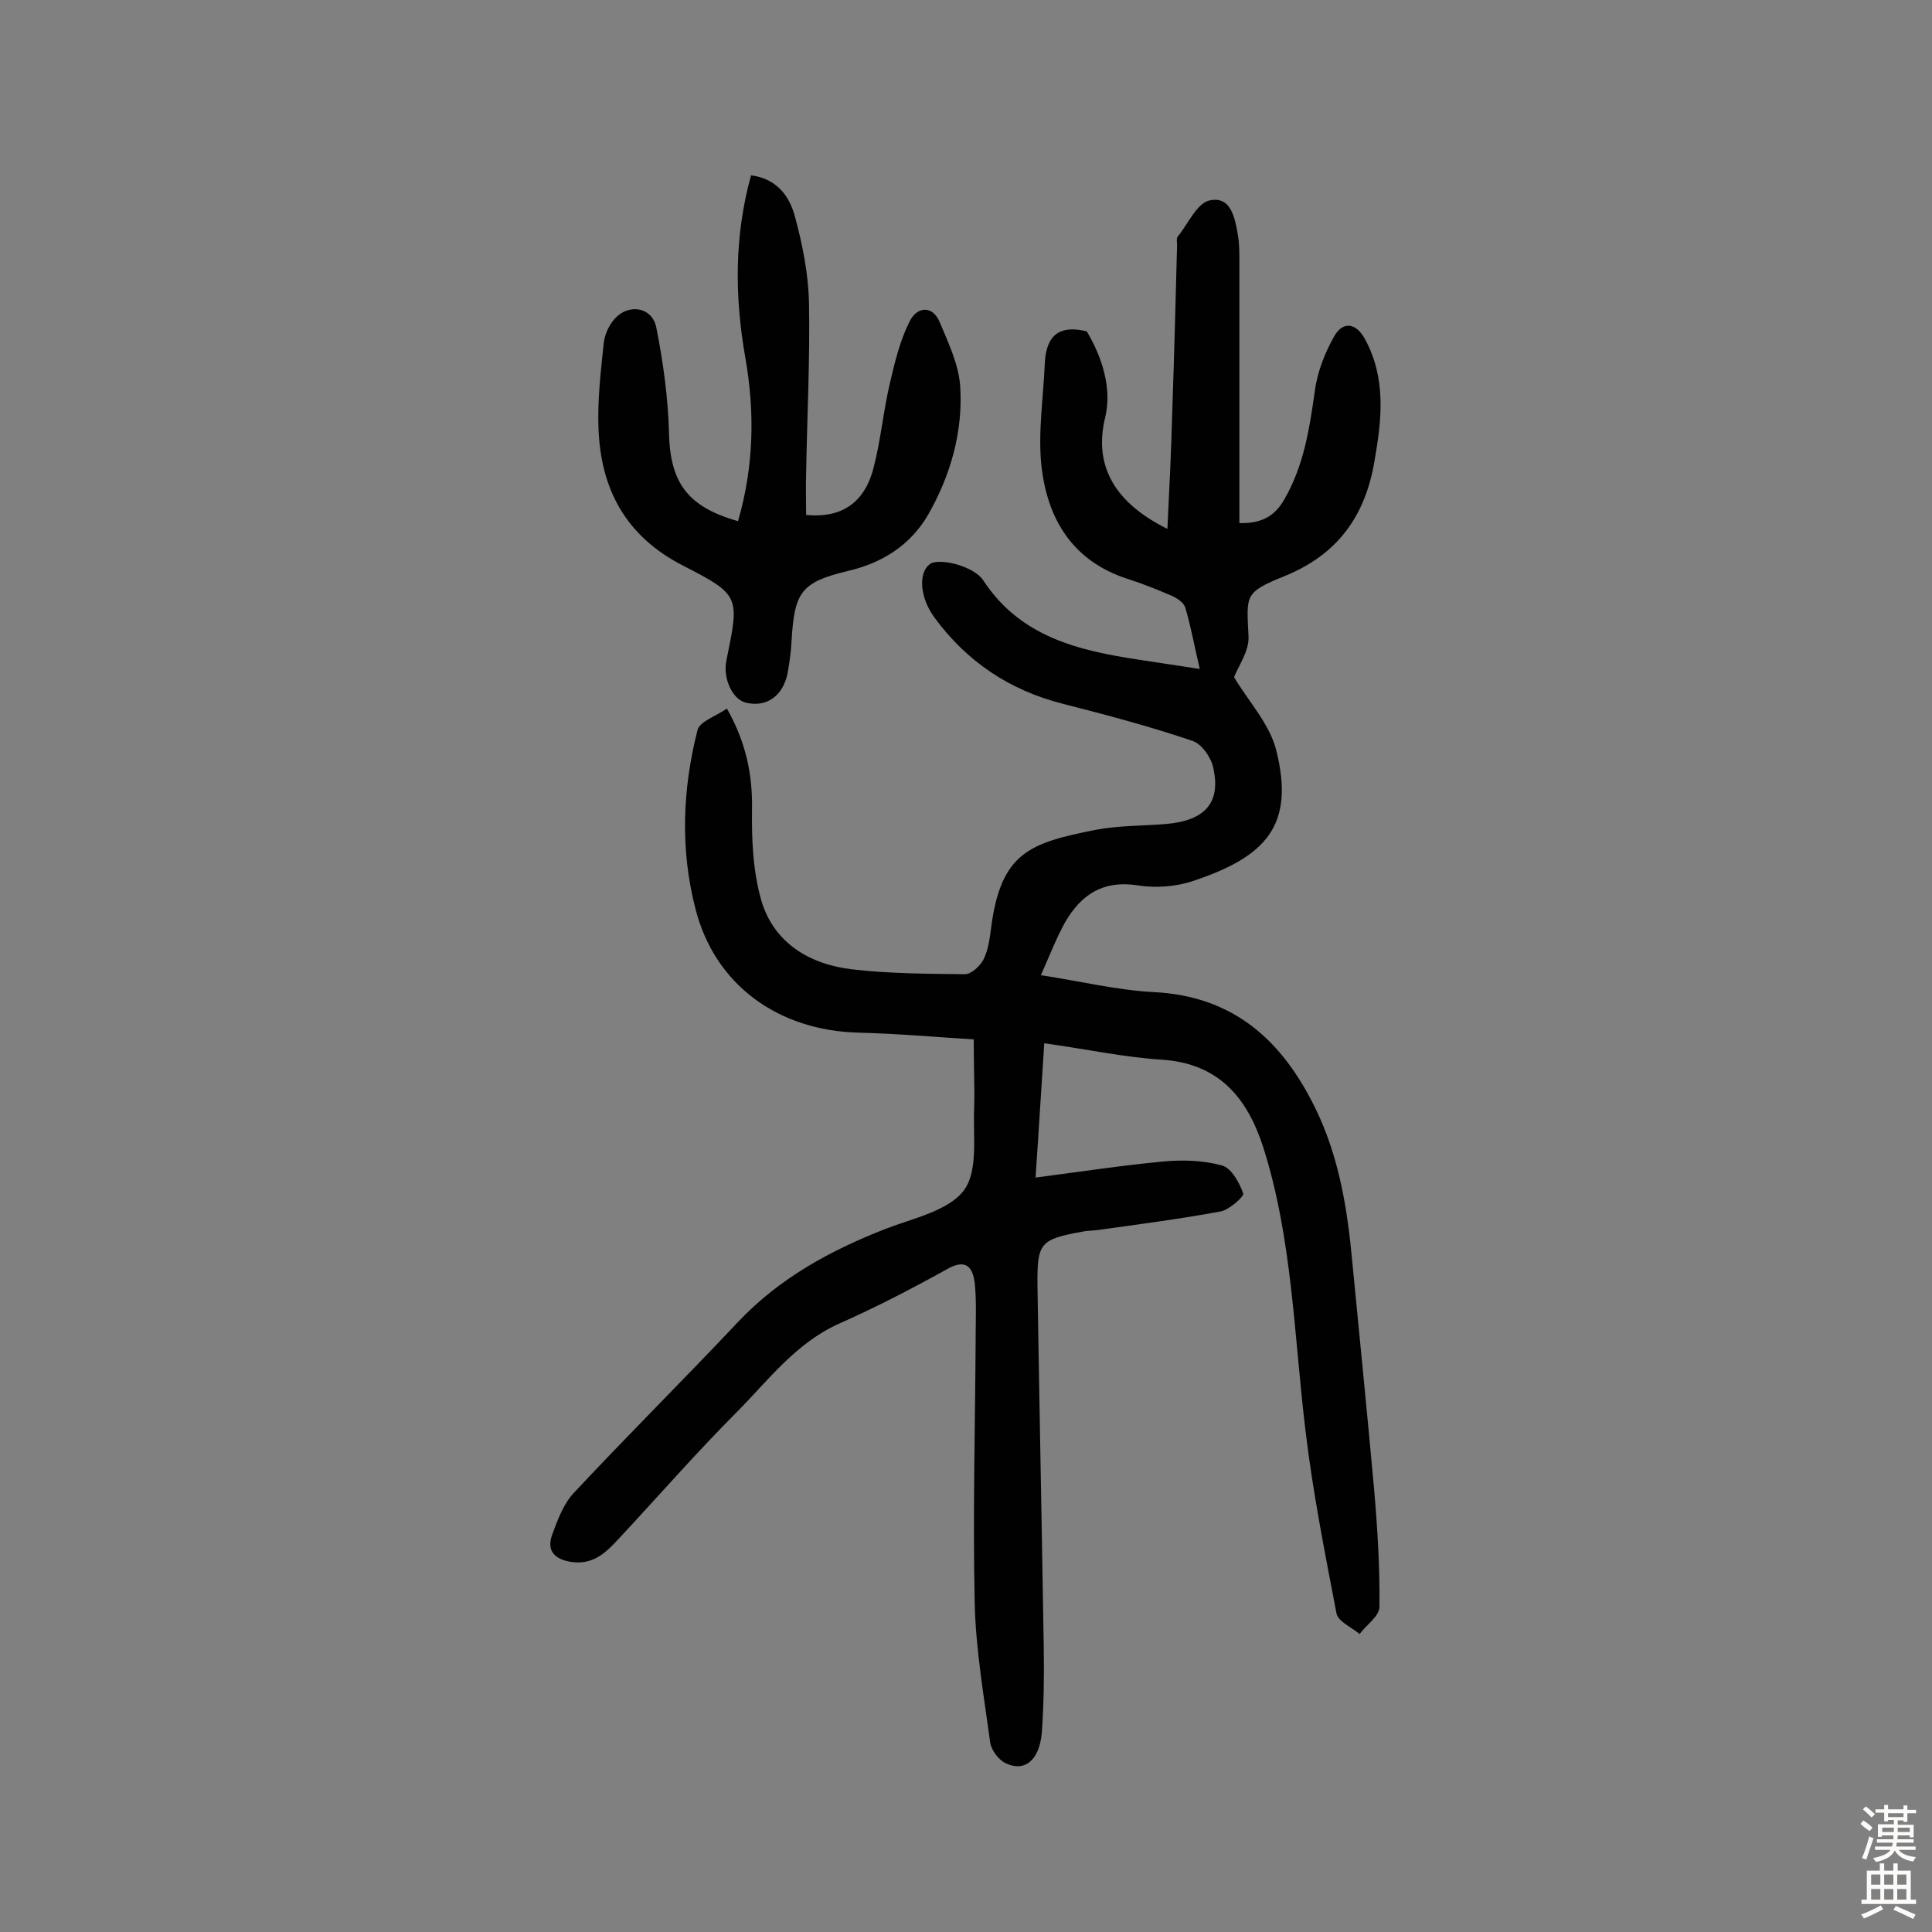 <svg enable-background="new 0 0 400 400" viewBox="0 0 400 400" xmlns="http://www.w3.org/2000/svg"><rect x="0" y="0" width="400" height="400" fill="#808080" stroke="none"/><path d="m201.6 215.2c-8-.5-15.9-1.2-23.8-1.4-16.7-.4-29.8-9.9-33.8-25.6-3.2-12.3-2.7-24.8.4-37 .4-1.8 3.8-2.9 6.1-4.5 4 7.1 5.3 13.7 5.2 20.8-.1 6.4.2 13.1 2 19.2 2.7 8.7 10.1 13 18.8 14 7.7.9 15.5.9 23.3 1 1.3 0 3.1-1.7 3.8-3 1-2 1.3-4.3 1.6-6.6 2-15.6 8-17.6 21.7-20.3 4.7-.9 9.7-.8 14.5-1.2 8.1-.7 11.4-4.4 9.8-11.6-.4-2.1-2.4-5-4.3-5.6-8.8-3-17.9-5.4-26.9-7.7-11-2.8-19.8-8.7-26.5-17.8-3.1-4.2-3.4-9.3-1-11.1 1.9-1.4 9.2.4 11.1 3.4 7.7 11.7 19.7 14.5 32.3 16.4 3.9.6 7.9 1.2 12.5 1.9-1.1-4.6-1.8-8.7-3-12.7-.3-1-1.6-1.9-2.7-2.4-3-1.3-6-2.5-9.1-3.5-11.6-3.7-16.8-12.5-18-23.6-.7-6.8.4-13.9.7-20.8.2-5.1 2.1-8.5 8.7-6.9 3.1 5.2 5.3 11.7 3.8 17.9-2.5 10.3 2.4 17.8 12.9 23 .4-8.3.8-16.3 1-24.2.4-11.5.7-23 1-34.5 0-.6-.2-1.5.2-1.9 2.1-2.6 3.9-6.8 6.5-7.4 4.5-1 5.3 3.7 5.9 7.2.3 1.7.3 3.6.3 5.3v54.3c4.3.1 7.2-1.2 9.3-4.9 4-6.9 5.2-14.5 6.3-22.3.5-4 2.1-8.1 4.1-11.6 1.7-2.9 4.4-2.8 6.3.7 4.4 8.1 3.5 16.5 2 25.1-1.9 11.5-7.6 19.5-18.7 24-8.4 3.4-7.8 3.9-7.4 12.6.1 2.9-2.1 6-3 8.3 2.9 4.9 7.3 9.6 8.7 15 4 15.8-2.2 22.2-17.2 27.2-3.6 1.2-7.8 1.5-11.5.9-7.1-1.1-11.6 1.9-14.9 7.5-1.8 3.2-3.1 6.6-5.1 11.1 8.4 1.3 15.8 3.1 23.3 3.5 16.6.8 26.7 10 33.6 24.2 4.9 10.1 6.6 20.9 7.6 31.9 1.5 15.6 3.1 31.3 4.5 46.9.7 8.1 1.2 16.2 1.1 24.3 0 1.9-2.7 3.7-4.1 5.6-1.7-1.4-4.5-2.6-4.8-4.3-2.4-12.5-4.9-25.1-6.4-37.7-2.4-19.7-2.7-39.8-8.8-58.9-3.3-10.1-9.1-17.2-20.9-18-7.9-.5-15.7-2.2-24.4-3.4-.6 9-1.1 17.7-1.8 27.8 9.3-1.2 17.7-2.5 26.2-3.3 4.1-.4 8.4-.3 12.4.8 1.9.5 3.6 3.5 4.4 5.8.2.6-2.8 3.3-4.6 3.7-8.6 1.6-17.2 2.7-25.8 3.9-1 .1-2 .1-2.9.3-8.8 1.6-9.4 2.3-9.3 11.3.4 25 .9 50 1.3 75 .1 5.8 0 11.6-.4 17.4-.5 5.8-3.6 8.3-7.6 6.3-1.4-.7-2.9-2.7-3.1-4.3-1.3-9.6-3-19.3-3.2-28.9-.4-18.3.1-36.7.2-55.1 0-3.7.2-7.4-.2-11.1-.4-3.1-1.7-5.1-5.6-2.9-7.4 4.1-14.9 8-22.6 11.4-8.8 4-14.4 11.5-20.8 18-8.6 8.6-16.6 17.8-24.9 26.7-2.7 2.9-5.4 5.4-10.1 4.5-3.5-.7-4.5-2.7-3.5-5.5 1.1-3 2.3-6.3 4.4-8.6 11.2-12 22.8-23.5 34.1-35.5 8.6-9.1 19.1-14.8 30.6-19.3 5.7-2.2 13-3.7 16.2-8 3-4.1 1.8-11.4 2.1-17.4.1-4-.1-8.2-.1-13.8z" fill="#010102"/><path d="m152.8 107.9c3.3-11.4 3.5-22.6 1.5-33.9-2.2-12.6-2.3-25.1 1.2-37.7 5.4.7 8 4.4 9.1 8.6 1.6 5.9 2.8 12 2.9 18.1.2 11.7-.4 23.3-.6 35-.1 2.9 0 5.8 0 8.6 7.8.8 12.3-3 14-9.9 1.5-5.8 2-11.8 3.4-17.6 1-4.3 2.1-8.8 4.1-12.7 1.5-2.9 4.7-3.3 6.2.4 1.8 4.3 3.9 8.7 4.2 13.2.6 9.4-2 18.4-6.6 26.5-3.6 6.2-9.3 10-16.6 11.7-9.7 2.3-11.1 4.4-11.7 14.2-.1 2.3-.4 4.5-.8 6.8-.9 4.8-4.3 7.3-8.6 6.3-2.8-.6-4.9-5-4.1-8.8 2.7-13.2 2.9-13.5-9-19.6s-17.1-15.9-17.5-28.7c-.2-5.8.5-11.6 1.1-17.4.2-1.7 1-3.5 2.1-4.8 2.9-3.5 8-2.7 8.8 1.7 1.4 7.1 2.4 14.3 2.6 21.5.2 10.4 3.7 15.5 14.3 18.5z" fill="#010102"/><g fill="#fcfbfa"><path d="m385.2 377.6.6-.7c.6.4 1.3.9 1.9 1.5l-.6.7c-.8-.5-1.4-1-1.9-1.5zm.3 7.1c.6-1.4 1.1-2.9 1.5-4.5.3.1.6.3.9.4-.5 1.4-1 2.9-1.5 4.4zm.2-10.1.6-.6c.7.5 1.3 1.1 1.9 1.6l-.7.7c-.6-.6-1.2-1.2-1.8-1.7zm8.4-.8h.8v.9h1.8v.7h-1.8v1.8h-.8v-.3h-1.2v.9h3.3v2.6h-.8v-.4h-2.5c0 .3 0 .6-.1.8h3.4v.7h-3.5c0 .3-.1.6-.1.8h4v.7h-3.5c.7.9 1.9 1.3 3.6 1.5-.2.2-.4.5-.6.9-1.9-.3-3.2-1.1-3.8-2.3-.5 1.1-1.8 2-3.9 2.4-.2-.3-.4-.5-.6-.8 1.9-.4 3.1-.9 3.6-1.7h-3.2v-.7h3.5c.1-.2.1-.5.2-.8h-3.3v-.7h3.4c0-.2 0-.5 0-.8h-2.4v.3h-.8v-2.6h3.3v-.9h-1.2v.3h-.8v-1.8h-1.8v-.7h1.8v-.9h.8v.9h3.2zm-4.4 5.5h2.4c0-.3 0-.6 0-.9h-2.4zm1.2-3.1h3.2v-.8h-3.2zm4.4 2.2h-2.4v.9h2.5v-.9z"/><path d="m389.2 385.8h.9v1.5h1.9v-1.5h.9v1.5h2.7v6h1.1v.9h-11.3v-.9h1.1v-6h2.7zm.2 8.7.5.8c-1.2.6-2.5 1.3-4 1.9-.2-.3-.3-.6-.6-.8 1.6-.6 3-1.3 4.1-1.9zm-2-4.3h1.9v-2.1h-1.9zm0 3.1h1.9v-2.2h-1.9zm2.7-3.1h1.9v-2.1h-1.9zm0 3.1h1.9v-2.2h-1.9zm2.4 1.3c1.4.6 2.7 1.2 4.1 1.8l-.5.9c-1.5-.7-2.8-1.4-4.1-1.9zm2.2-6.5h-1.9v2.1h1.9zm-1.9 5.2h1.9v-2.2h-1.9z"/></g></svg>